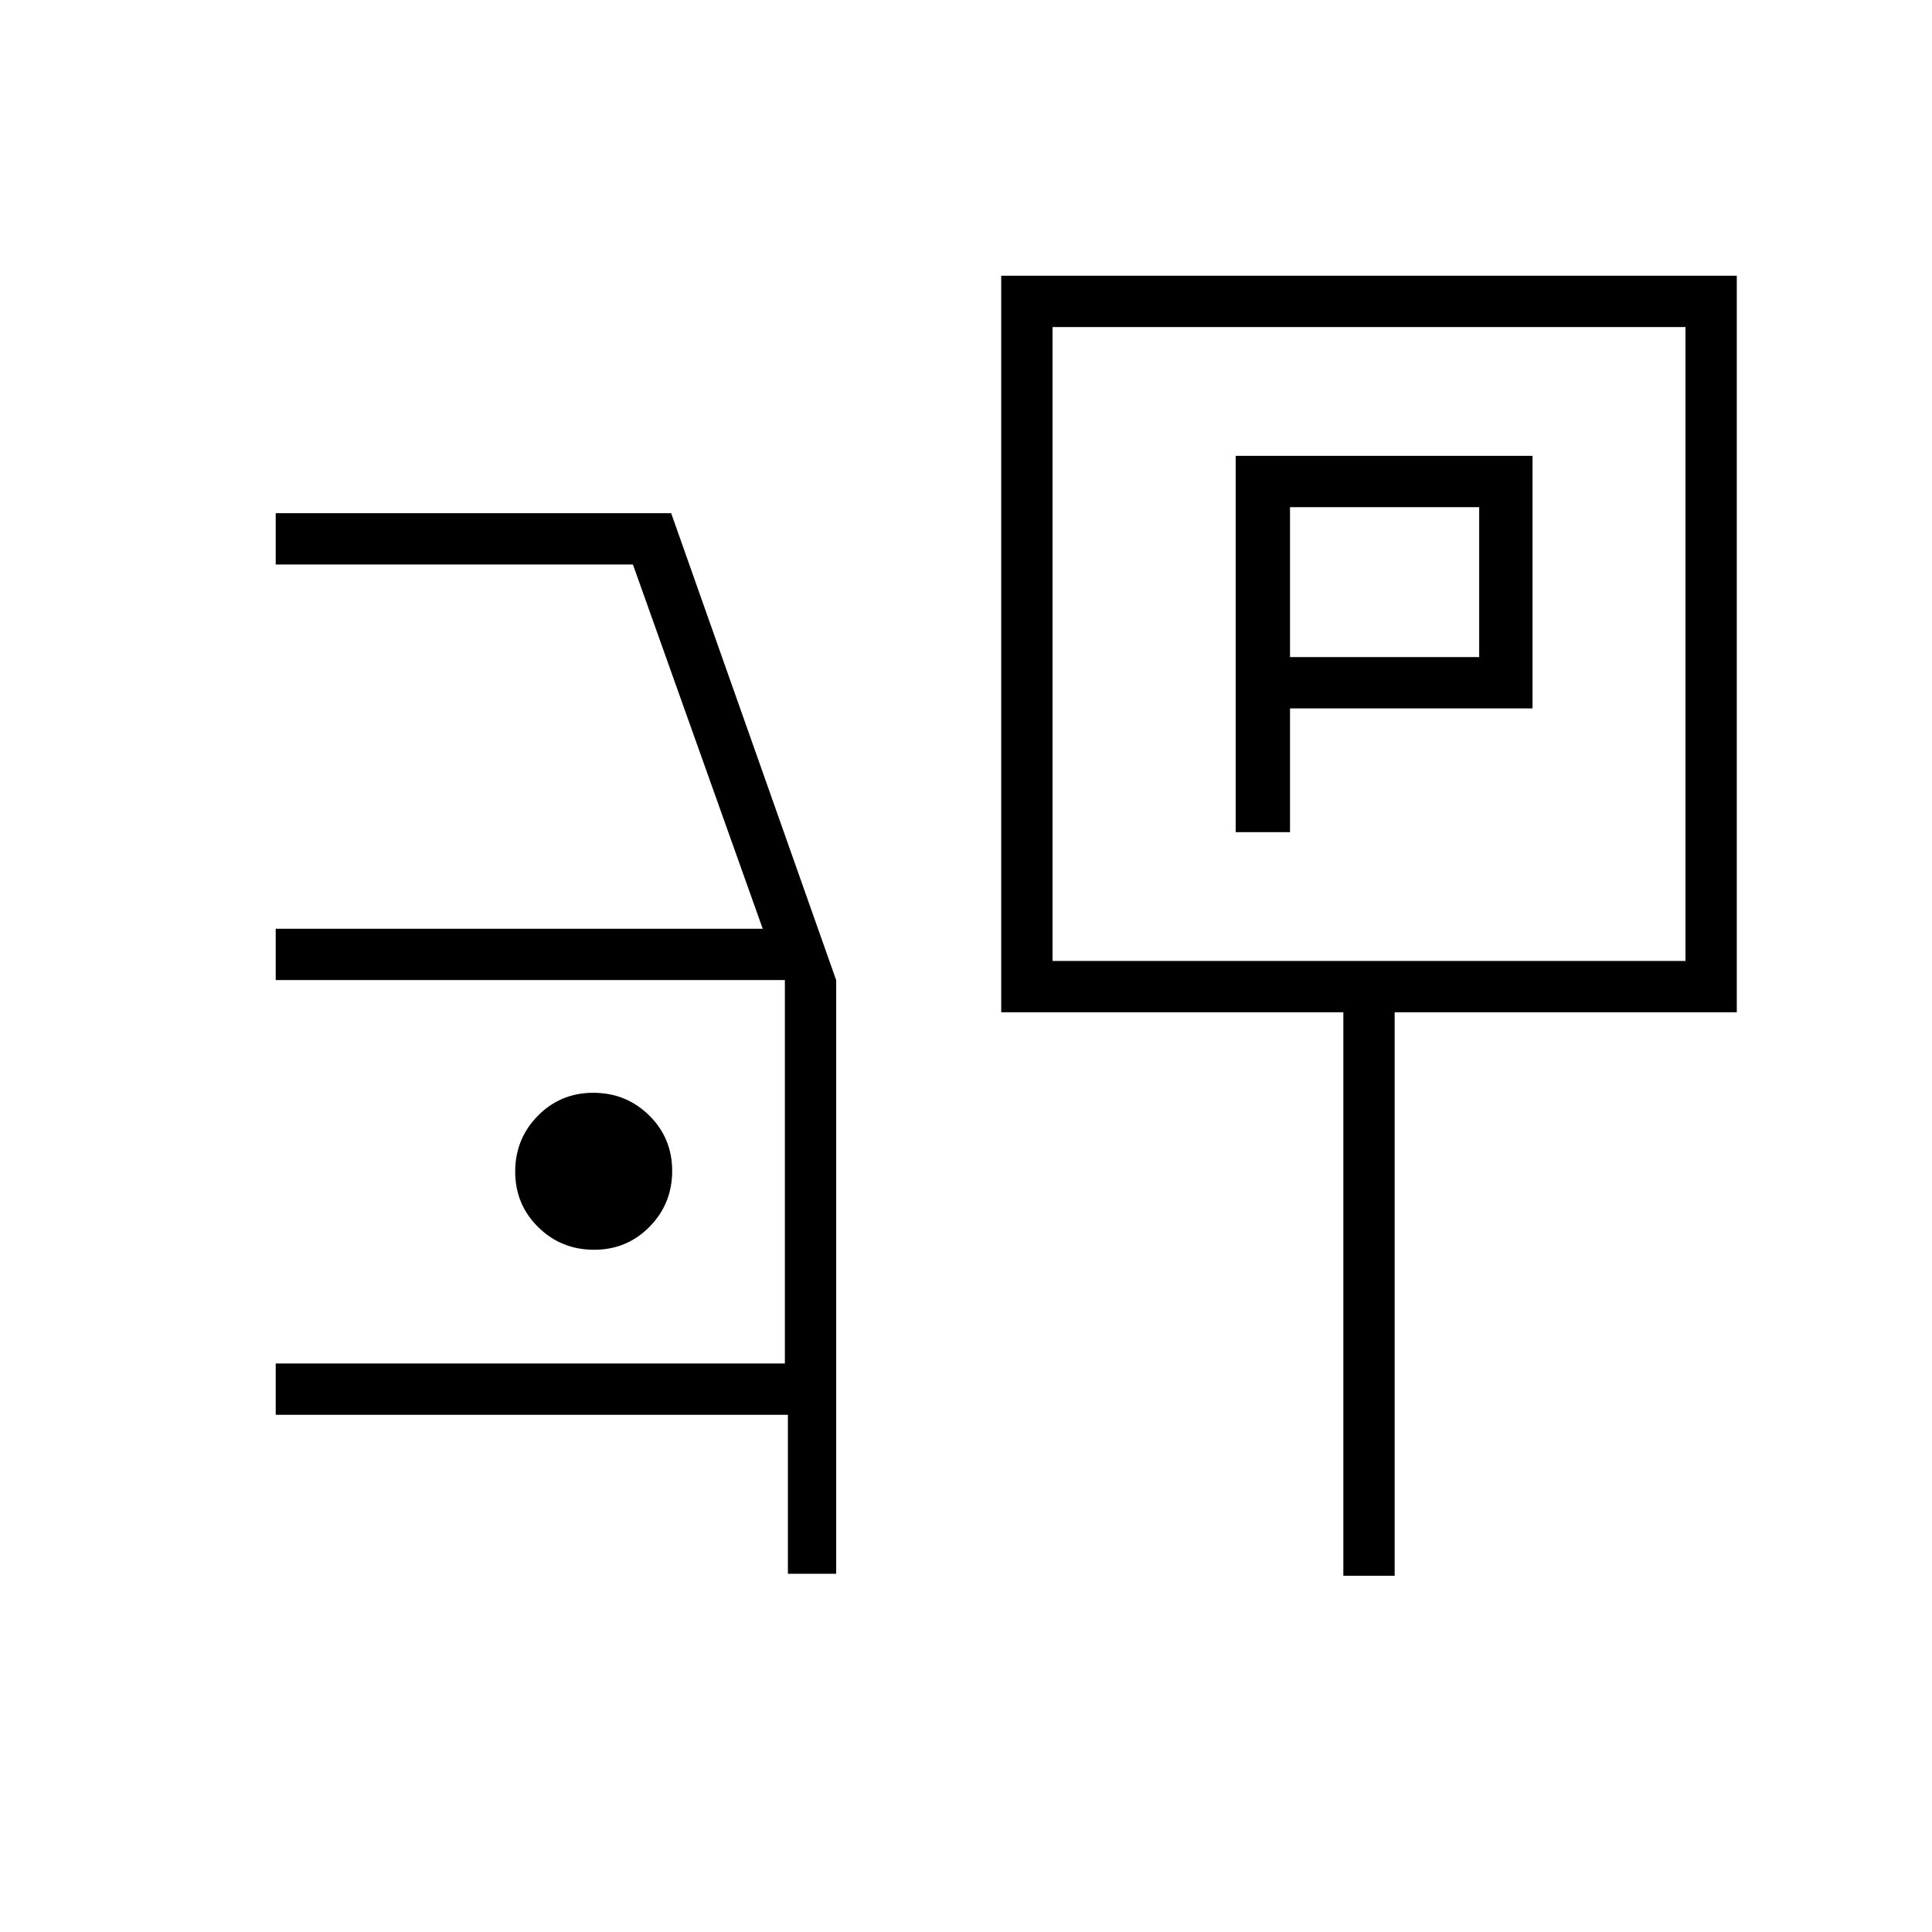 <svg xmlns="http://www.w3.org/2000/svg" height="24" viewBox="0 -960 960 960" width="24"><path d="M614-546.5h27V-608h120.5v-125.5H614v187Zm27-87V-708h94v74.5h-94ZM497.5-457v-366H863v366H693v280h-25.5v-280h-170Zm25.5-25.5h314.5v-315H523v315ZM391.5-178v-79H137v-25.5h253V-473H137v-25.5h242l-64.5-181H137V-705h196.5l82 232.06V-178h-24Zm-96.32-161q16.32 0 27.57-11.43Q334-361.85 334-378.18q0-16.32-11.43-27.57Q311.15-417 294.82-417q-16.32 0-27.57 11.43Q256-394.15 256-377.82q0 16.32 11.43 27.57Q278.85-339 295.18-339ZM680.5-640Z"/></svg>
